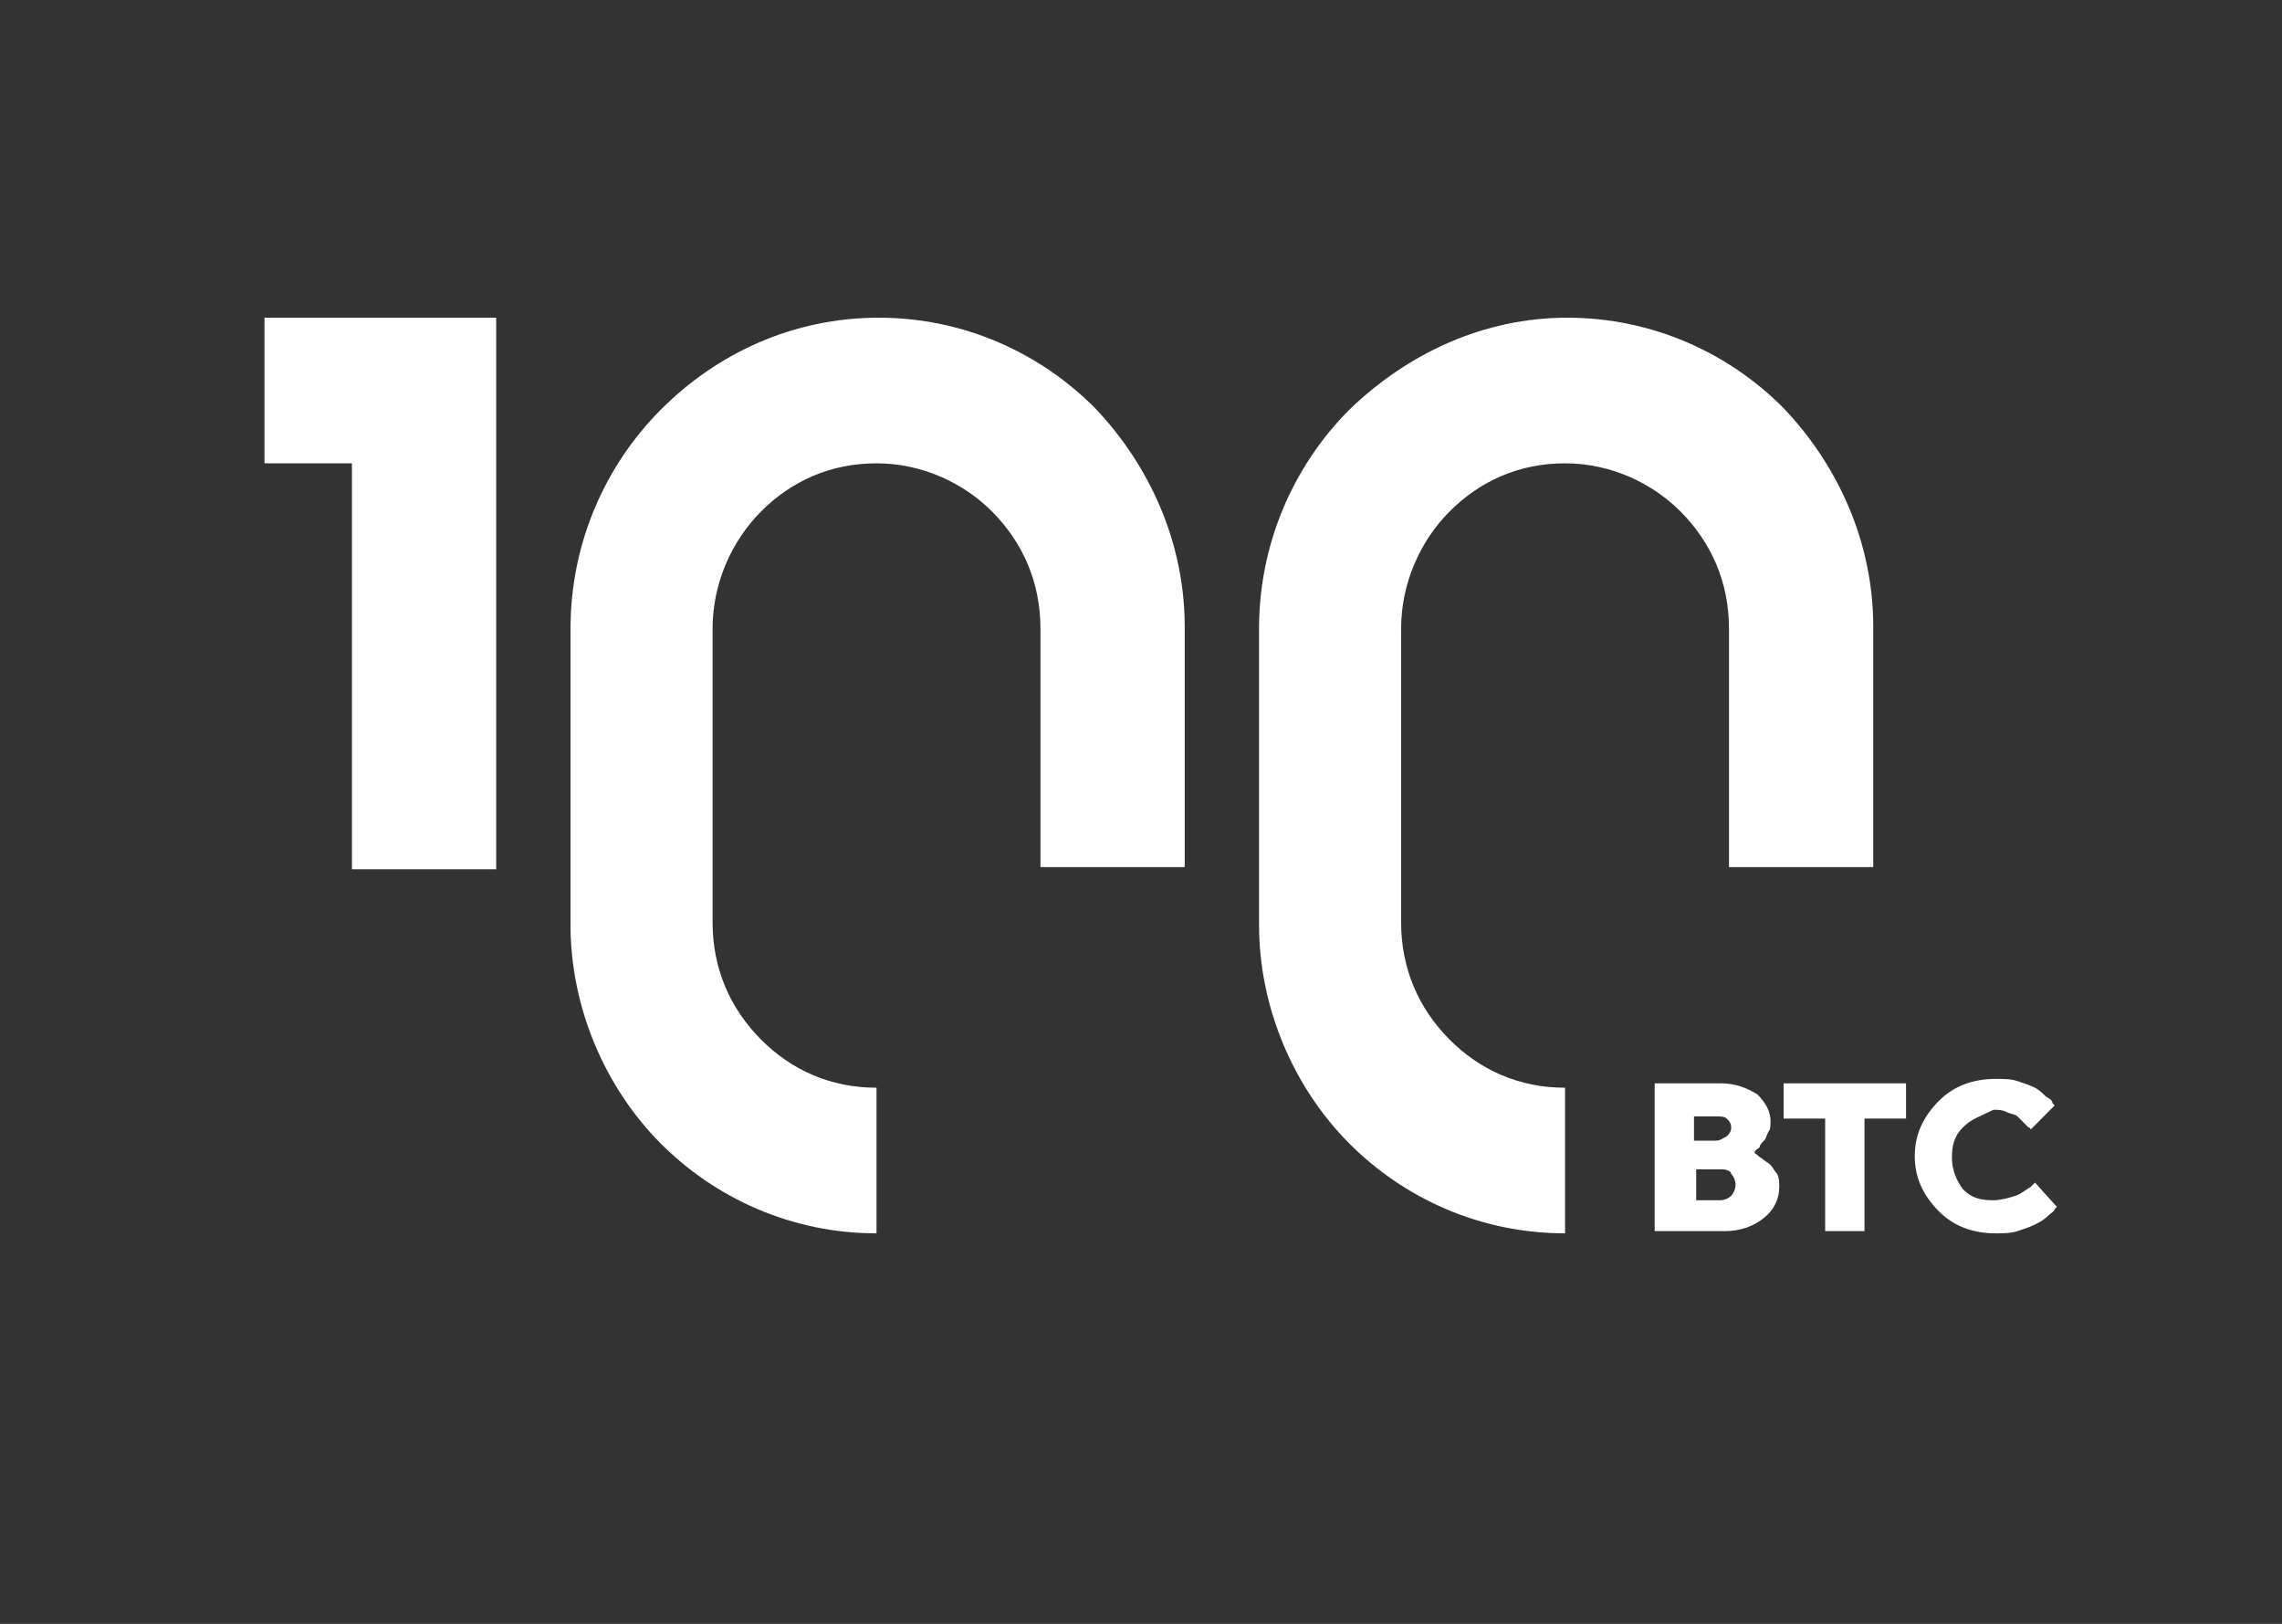 <svg width="104" height="74" viewBox="0 0 104 74" fill="none" xmlns="http://www.w3.org/2000/svg">
<rect x="0" y="0" width="104" height="74" fill="#333333" stroke="none"/>
<path fill-rule="evenodd" clip-rule="evenodd" d="M40.046 14.478C43.931 14.478 47.418 16.087 49.908 18.601C52.398 21.215 53.992 24.734 53.992 28.554V39.514H47.418V28.655C47.418 26.544 46.621 24.734 45.226 23.326C43.931 22.019 42.038 21.114 39.946 21.114C37.854 21.114 36.061 21.919 34.667 23.326C33.372 24.633 32.475 26.544 32.475 28.655V42.027C32.475 44.139 33.272 45.948 34.667 47.356C36.061 48.764 37.854 49.568 39.946 49.568V56.204C36.061 56.204 32.575 54.595 30.084 52.081C27.594 49.568 26 45.948 26 42.128V28.655C26 24.734 27.594 21.215 30.084 18.701C32.674 16.087 36.161 14.478 40.046 14.478Z" fill="white"/>
<path fill-rule="evenodd" clip-rule="evenodd" d="M71.425 14.478C75.31 14.478 78.797 16.087 81.287 18.601C83.778 21.215 85.372 24.734 85.372 28.554V39.514H78.797V28.655C78.797 26.544 78 24.734 76.605 23.326C75.31 22.019 73.418 21.114 71.326 21.114C69.234 21.114 67.441 21.919 66.046 23.326C64.751 24.633 63.854 26.544 63.854 28.655V42.027C63.854 44.139 64.651 45.948 66.046 47.356C67.441 48.764 69.234 49.568 71.326 49.568V56.204C67.441 56.204 63.954 54.595 61.464 52.081C58.973 49.568 57.379 45.948 57.379 42.128V28.655C57.379 24.734 58.973 21.215 61.464 18.701C64.153 16.087 67.64 14.478 71.425 14.478Z" fill="white"/>
<path fill-rule="evenodd" clip-rule="evenodd" d="M89.456 51.378C89.058 51.78 88.958 52.182 88.958 52.785C88.958 53.288 89.157 53.791 89.456 54.193C89.854 54.595 90.253 54.696 90.851 54.696C91.149 54.696 91.548 54.595 91.847 54.495C92.146 54.394 92.345 54.193 92.544 54.092L92.743 53.891L93.74 54.997L93.64 55.098C93.64 55.198 93.441 55.299 93.341 55.4C93.142 55.6 92.942 55.701 92.743 55.802C92.544 55.902 92.245 56.003 91.946 56.103C91.647 56.204 91.249 56.204 90.95 56.204C89.954 56.204 89.058 55.902 88.36 55.198C87.663 54.495 87.264 53.69 87.264 52.685C87.264 51.679 87.663 50.875 88.36 50.171C89.058 49.467 89.954 49.166 90.95 49.166C91.349 49.166 91.647 49.166 91.946 49.266C92.245 49.367 92.544 49.467 92.743 49.568C92.942 49.669 93.142 49.87 93.241 49.97C93.441 50.071 93.54 50.171 93.54 50.272L93.64 50.372L92.544 51.478C92.544 51.478 92.544 51.378 92.445 51.378C92.445 51.378 92.345 51.277 92.245 51.177C92.146 51.076 92.046 50.975 91.946 50.875C91.847 50.775 91.647 50.775 91.448 50.674C91.249 50.573 91.05 50.573 90.851 50.573C90.253 50.875 89.854 50.975 89.456 51.378ZM81.387 49.367H86.866V50.975H84.973V56.103H83.18V50.975H81.287V49.367H81.387ZM78.199 50.875H77.203V51.981H78.199C78.398 51.981 78.498 51.88 78.697 51.78C78.797 51.679 78.897 51.579 78.897 51.378C78.897 51.177 78.797 51.076 78.697 50.975C78.598 50.875 78.398 50.875 78.199 50.875ZM77.203 54.696H78.398C78.598 54.696 78.797 54.595 78.897 54.495C78.996 54.394 79.096 54.193 79.096 53.992C79.096 53.791 78.996 53.59 78.897 53.489C78.897 53.389 78.697 53.288 78.498 53.288H77.303V54.696H77.203ZM78.598 56.103H75.41V49.367H78.398C79.096 49.367 79.594 49.568 80.092 49.87C80.49 50.272 80.69 50.674 80.69 51.076C80.69 51.277 80.69 51.478 80.59 51.579C80.49 51.78 80.49 51.88 80.391 51.981C80.291 52.081 80.192 52.182 80.192 52.283C80.092 52.383 79.992 52.383 79.992 52.484H79.893C79.893 52.484 79.992 52.484 79.992 52.584C80.092 52.584 80.092 52.685 80.291 52.785C80.391 52.886 80.59 52.986 80.69 53.087C80.789 53.188 80.889 53.389 80.989 53.489C81.088 53.69 81.088 53.891 81.088 54.092C81.088 54.595 80.889 55.098 80.391 55.5C79.893 55.902 79.295 56.103 78.598 56.103Z" fill="white"/>
<path fill-rule="evenodd" clip-rule="evenodd" d="M22.613 21.114V39.614H16.038V21.114H12.054V14.478H22.613V21.114Z" fill="white"/>
</svg>
